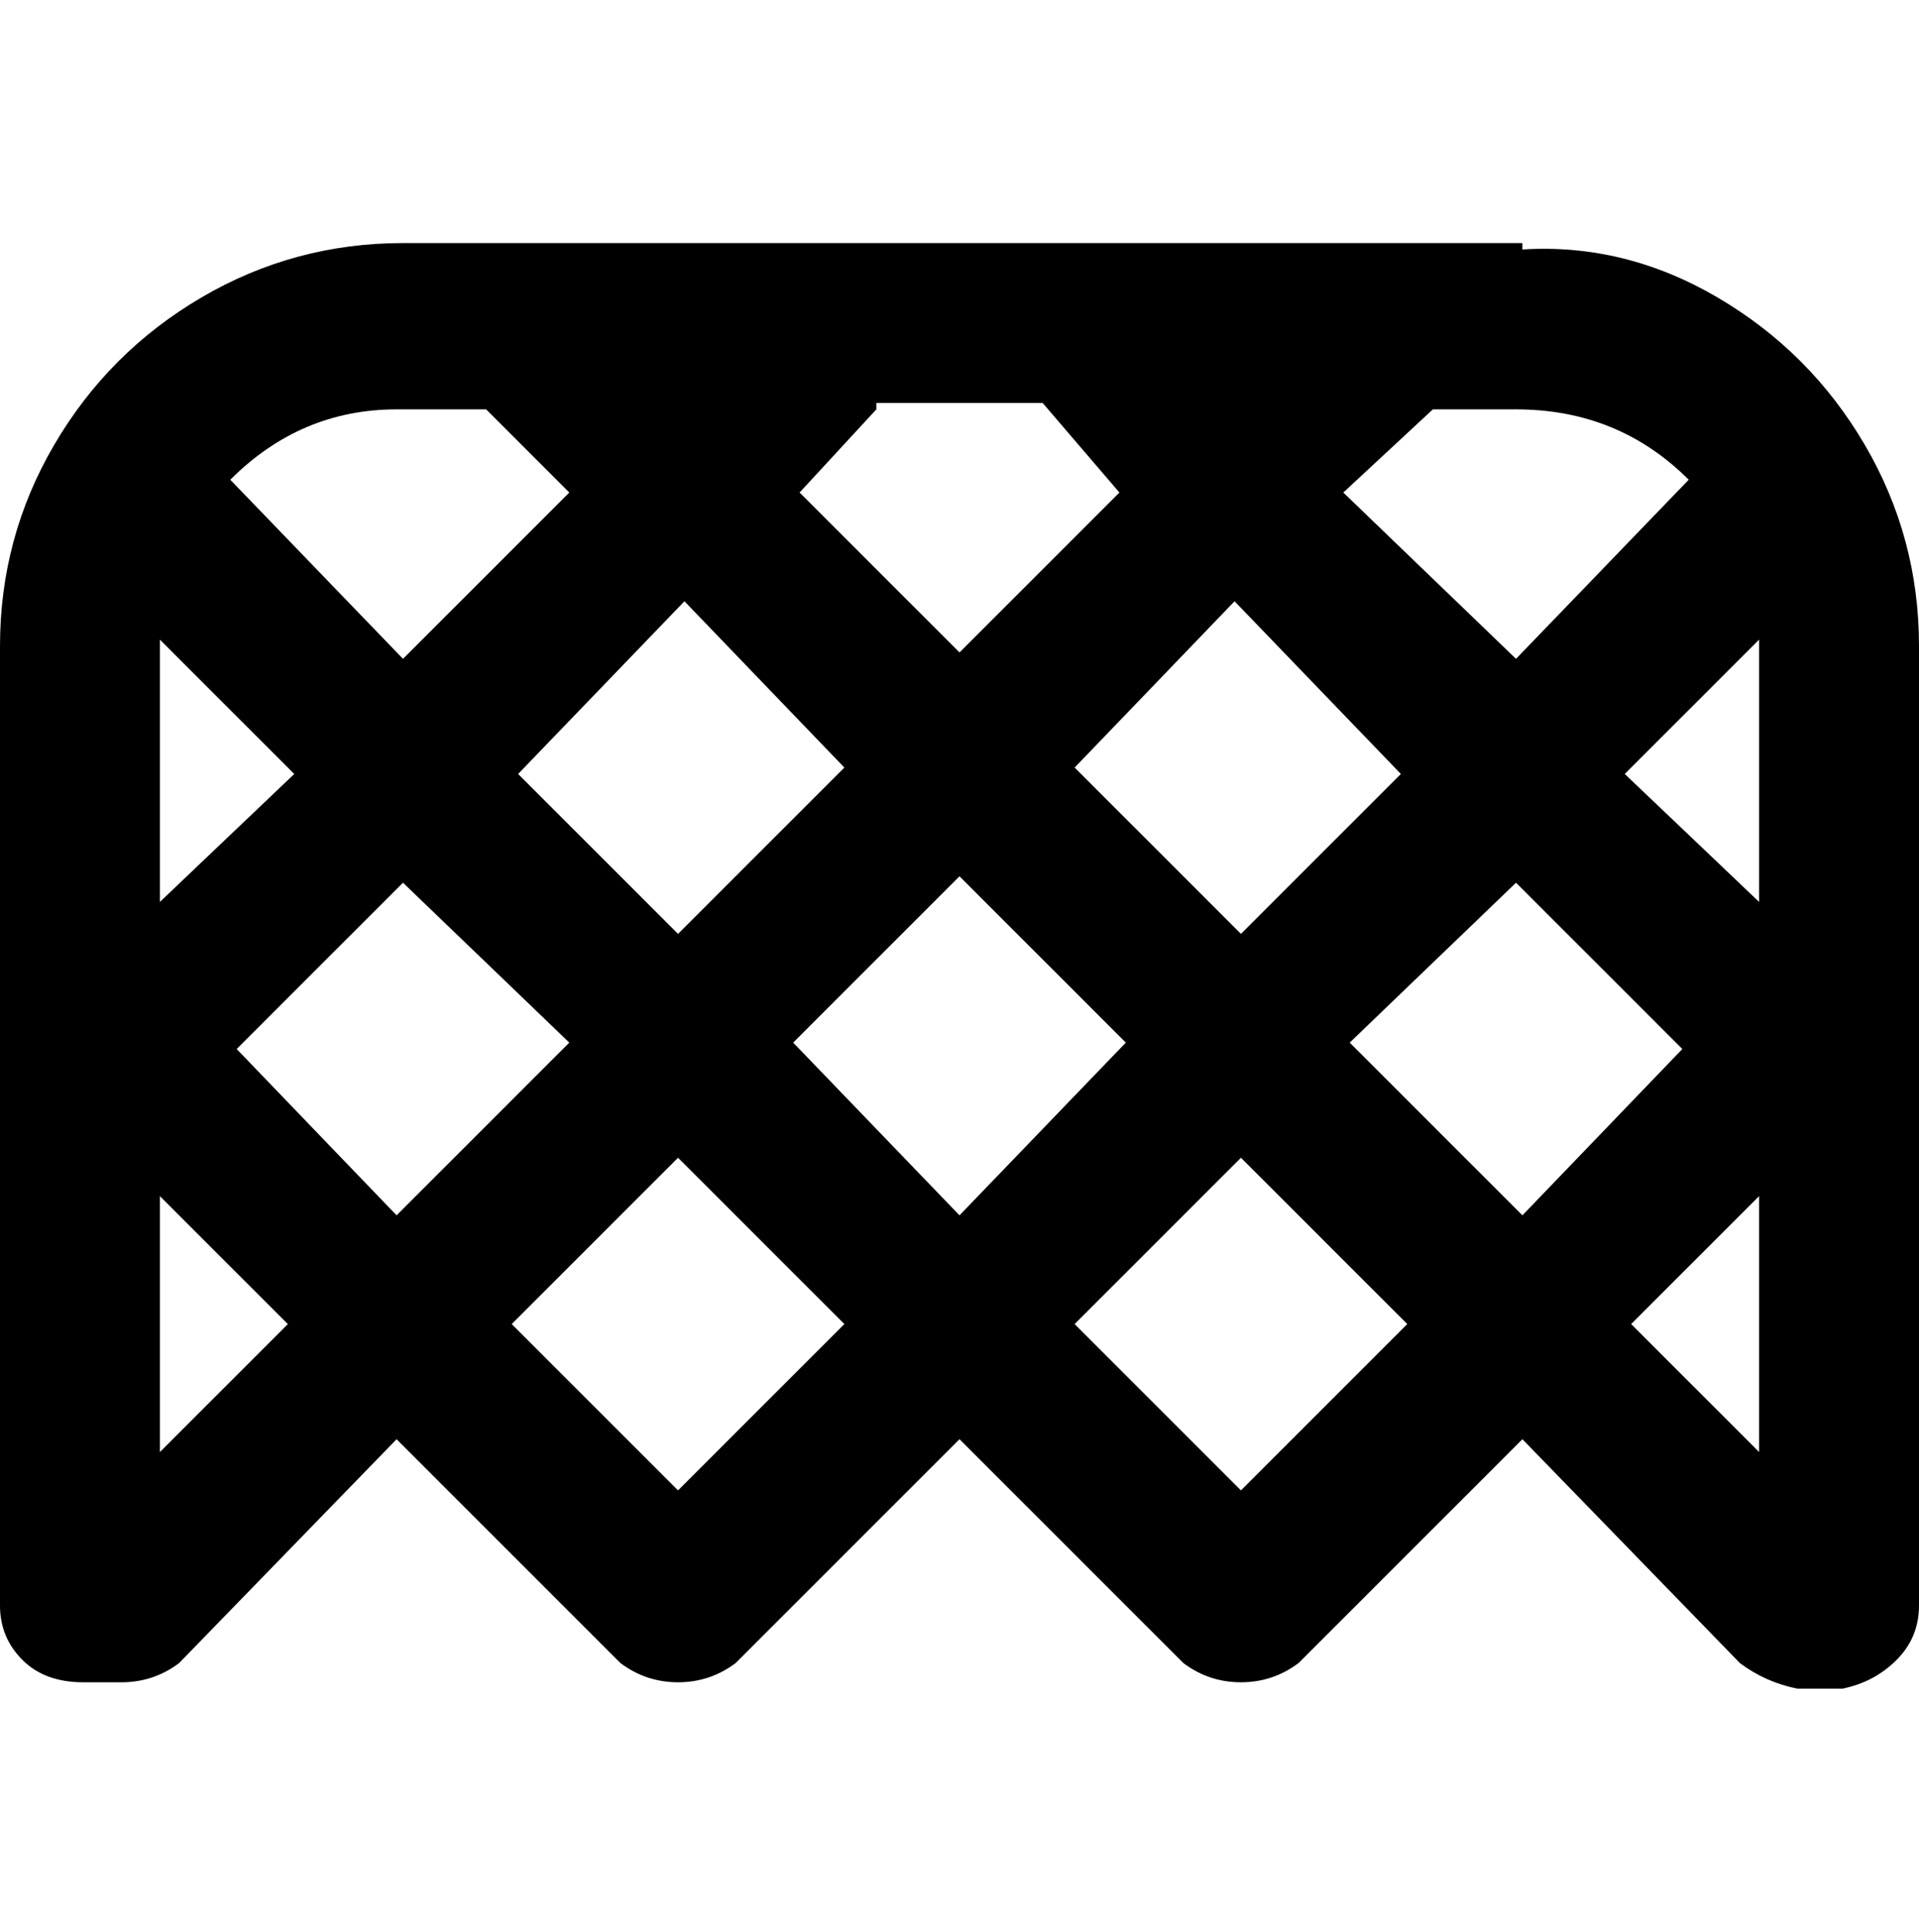 <svg viewBox="0 0 300 302.001" xmlns="http://www.w3.org/2000/svg"><path d="M238 38H63q-17 0-31.5 8.5t-23 23Q0 84 0 101v150q0 5 3.5 8.5T13 263h6q5 0 9-3l34-35 35 35q4 3 9 3t9-3l35-35 35 35q4 3 9 3t9-3l35-35 34 35q4 3 9 4h7q5-1 8.5-4.5t3.5-8.5V101q0-17-8.5-31.5t-23-23Q254 38 238 39v-1zM25 101v-1l21 21-21 20v-40zm38 37l26 25-27 27-25-26 26-26zm18-17l26-27 25 26-26 26-25-25zm56-58h26l12 14-25 25-25-25 12-13v-1zm13 74l26 26-26 27-26-27 26-26zm18-17l25-26 26 27-25 25-26-26zm69 18l26 26-25 26-27-27 26-25zm17-17l21-21v41l-21-20zm-30-57h13q16 0 27 11l-27 28-27-26 14-13zM62 64h14l13 13-26 26-27-28q11-11 26-11zM25 227v-40l20 20-20 20zm81 6l-26-26 26-26 26 26-26 26zm88 0l-26-26 26-26 26 26-26 26zm61-26l20-20v40l-20-20z"/></svg>